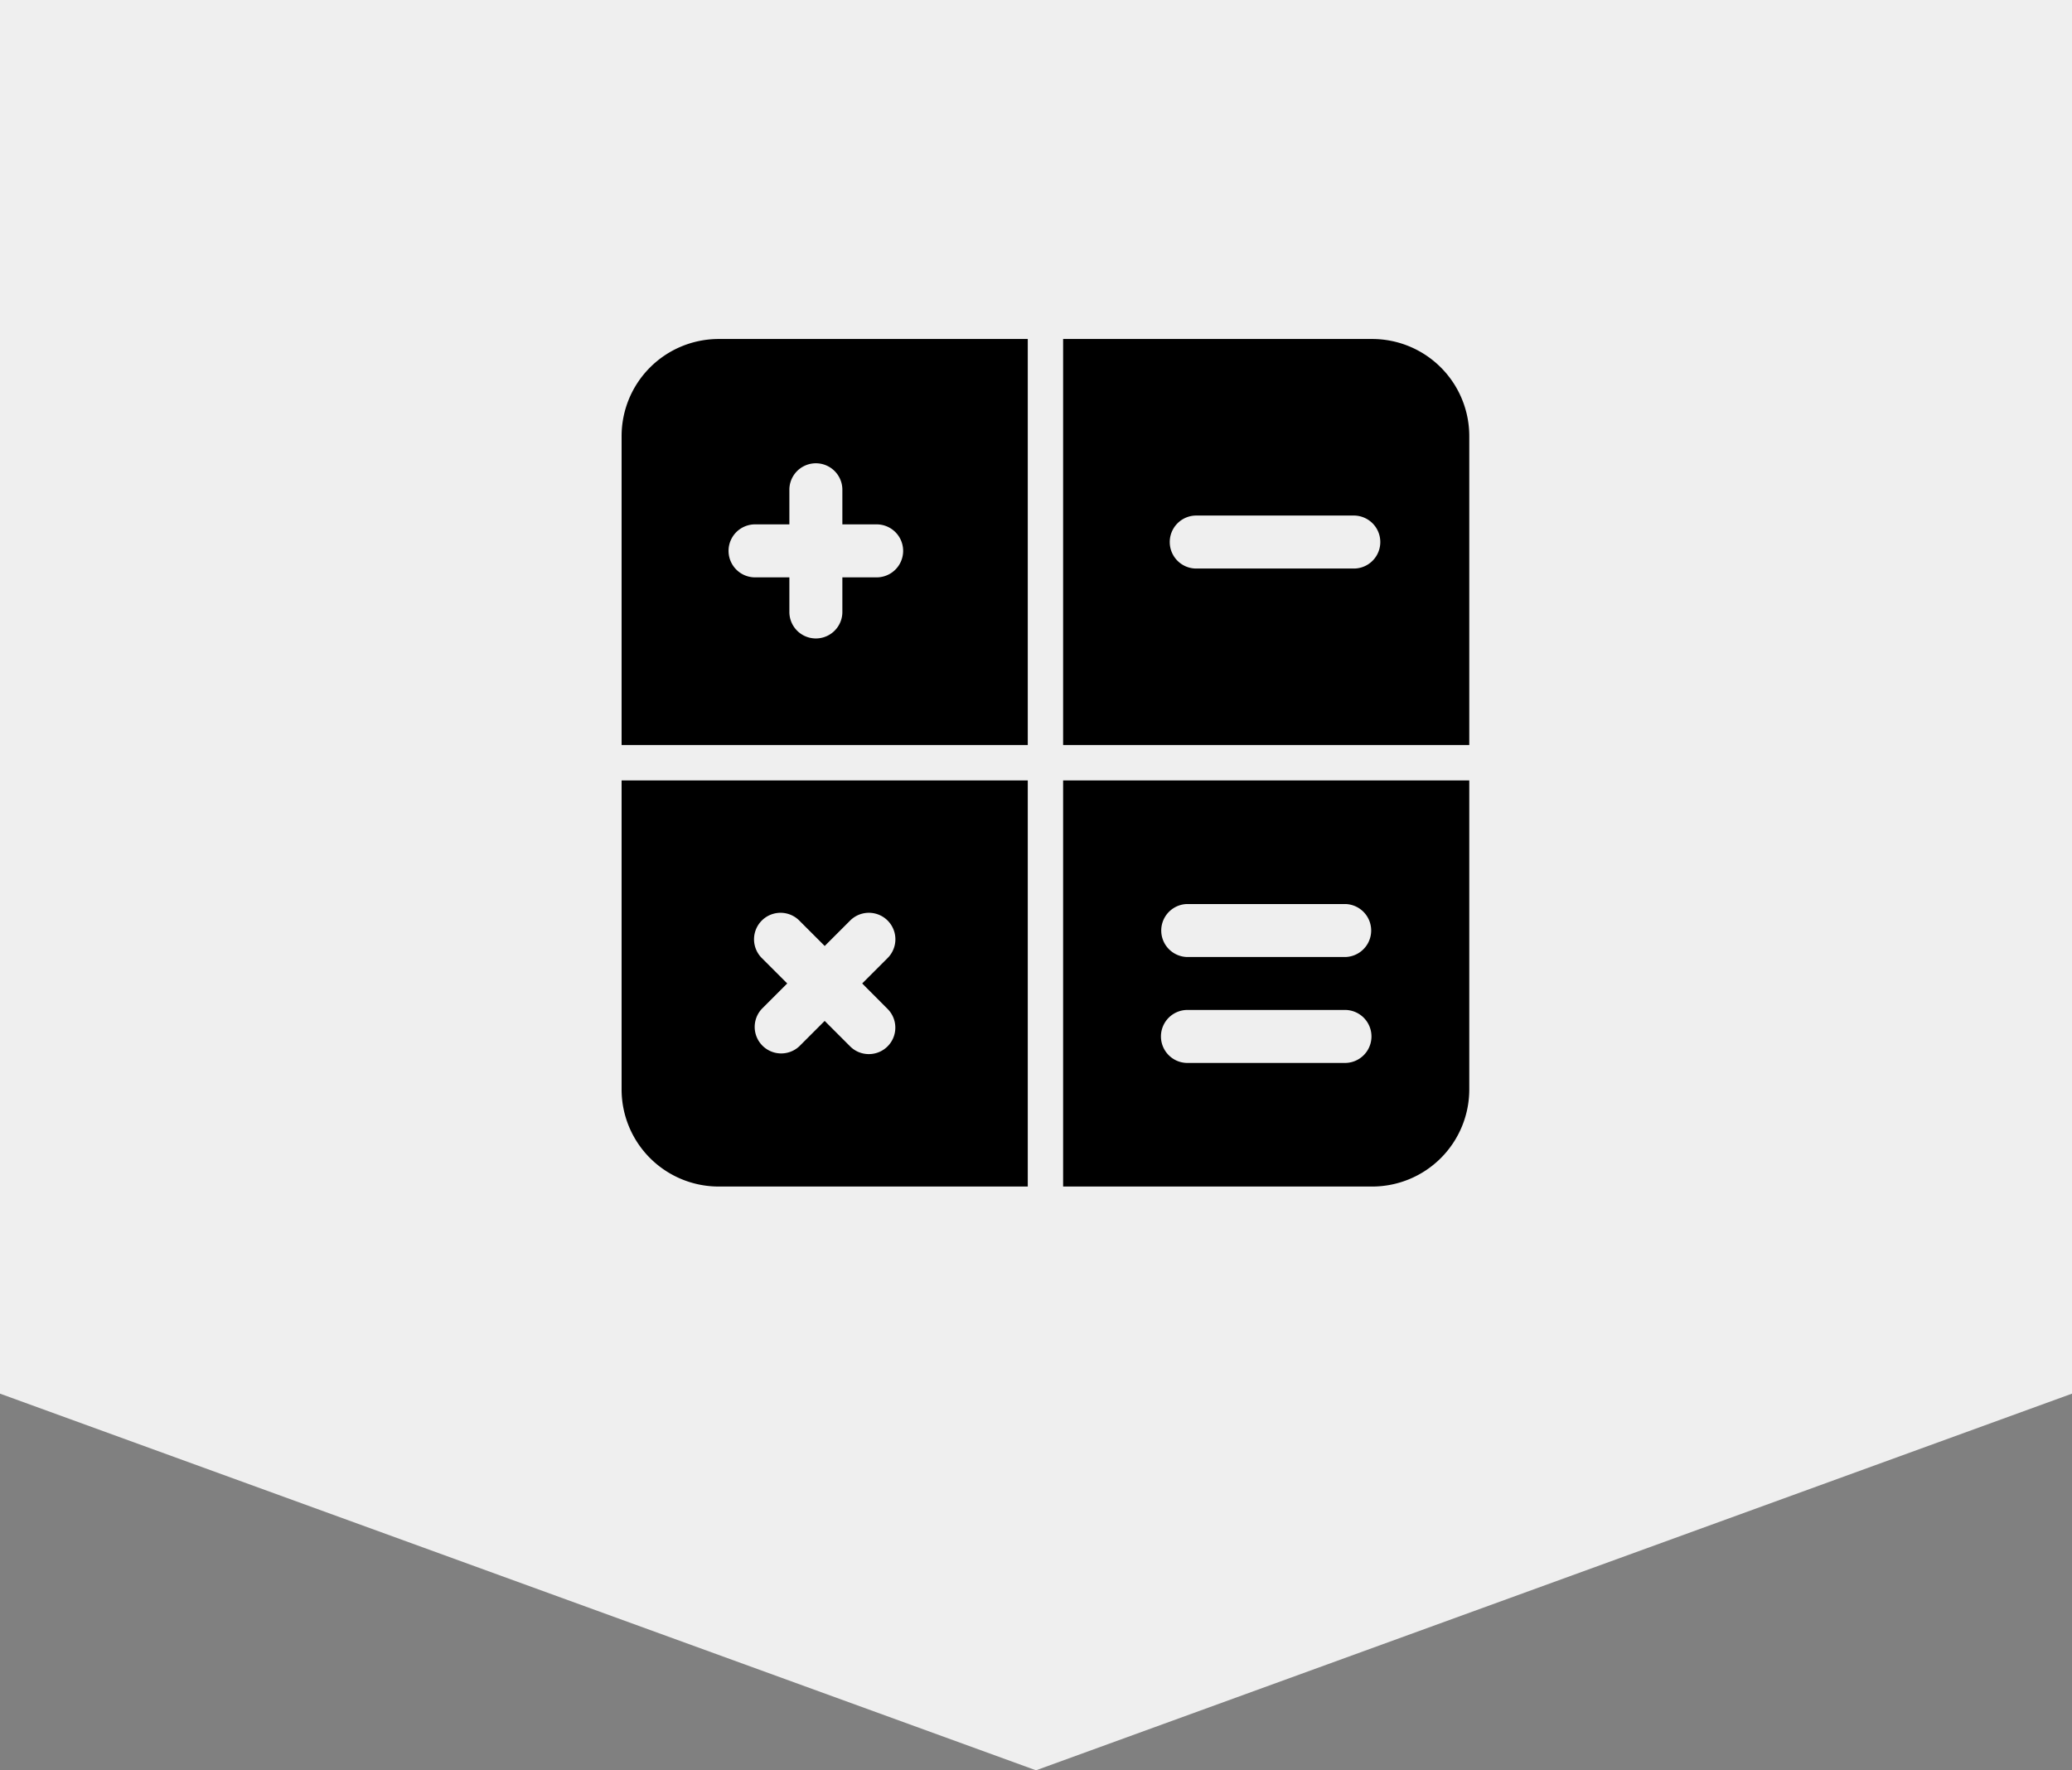 <svg xmlns="http://www.w3.org/2000/svg" width="110" height="94" viewBox="0 0 110 94"><rect x="0" y="0" width="110" height="94" fill="#808080" stroke="none"/><g><g><g><path fill="#efefef" d="M0 0h110v74L55 94 0 74z"/></g><g><g/><g><path d="M54.563 18v21.563H33V23.155A5.156 5.156 0 0 1 38.156 18zm-7.97 12.656a1.407 1.407 0 0 0 0-2.812H44.72v-1.875a1.407 1.407 0 0 0-2.813 0v1.875h-1.875a1.407 1.407 0 0 0 0 2.812h1.875v1.875a1.407 1.407 0 0 0 2.813 0v-1.875z"/></g><g><path d="M54.563 41.44v21.563H38.156A5.156 5.156 0 0 1 33 57.846V41.44zm-8.79 10.78l1.35-1.35a1.407 1.407 0 1 0-1.99-1.99l-1.35 1.35-1.35-1.35a1.407 1.407 0 1 0-1.99 1.99l1.35 1.35-1.35 1.35a1.407 1.407 0 0 0 1.988 1.989l1.35-1.35 1.35 1.35c.274.275.634.412.994.412s.72-.137.994-.41c.55-.55.55-1.44 0-1.99z"/></g><g><path d="M72.846 18a5.156 5.156 0 0 1 5.156 5.156v16.407H56.44V18zm-.937 12.188a1.407 1.407 0 0 0 0-2.813H63.47a1.407 1.407 0 0 0 0 2.813z"/></g><g><path d="M78.002 41.44v16.406a5.156 5.156 0 0 1-5.156 5.157H56.44V41.44zm-6.562 15a1.407 1.407 0 0 0 0-2.813h-8.437a1.407 1.407 0 0 0 0 2.813zm0-5.625a1.407 1.407 0 0 0 0-2.812h-8.437a1.407 1.407 0 0 0 0 2.812z"/></g></g></g></g></svg>